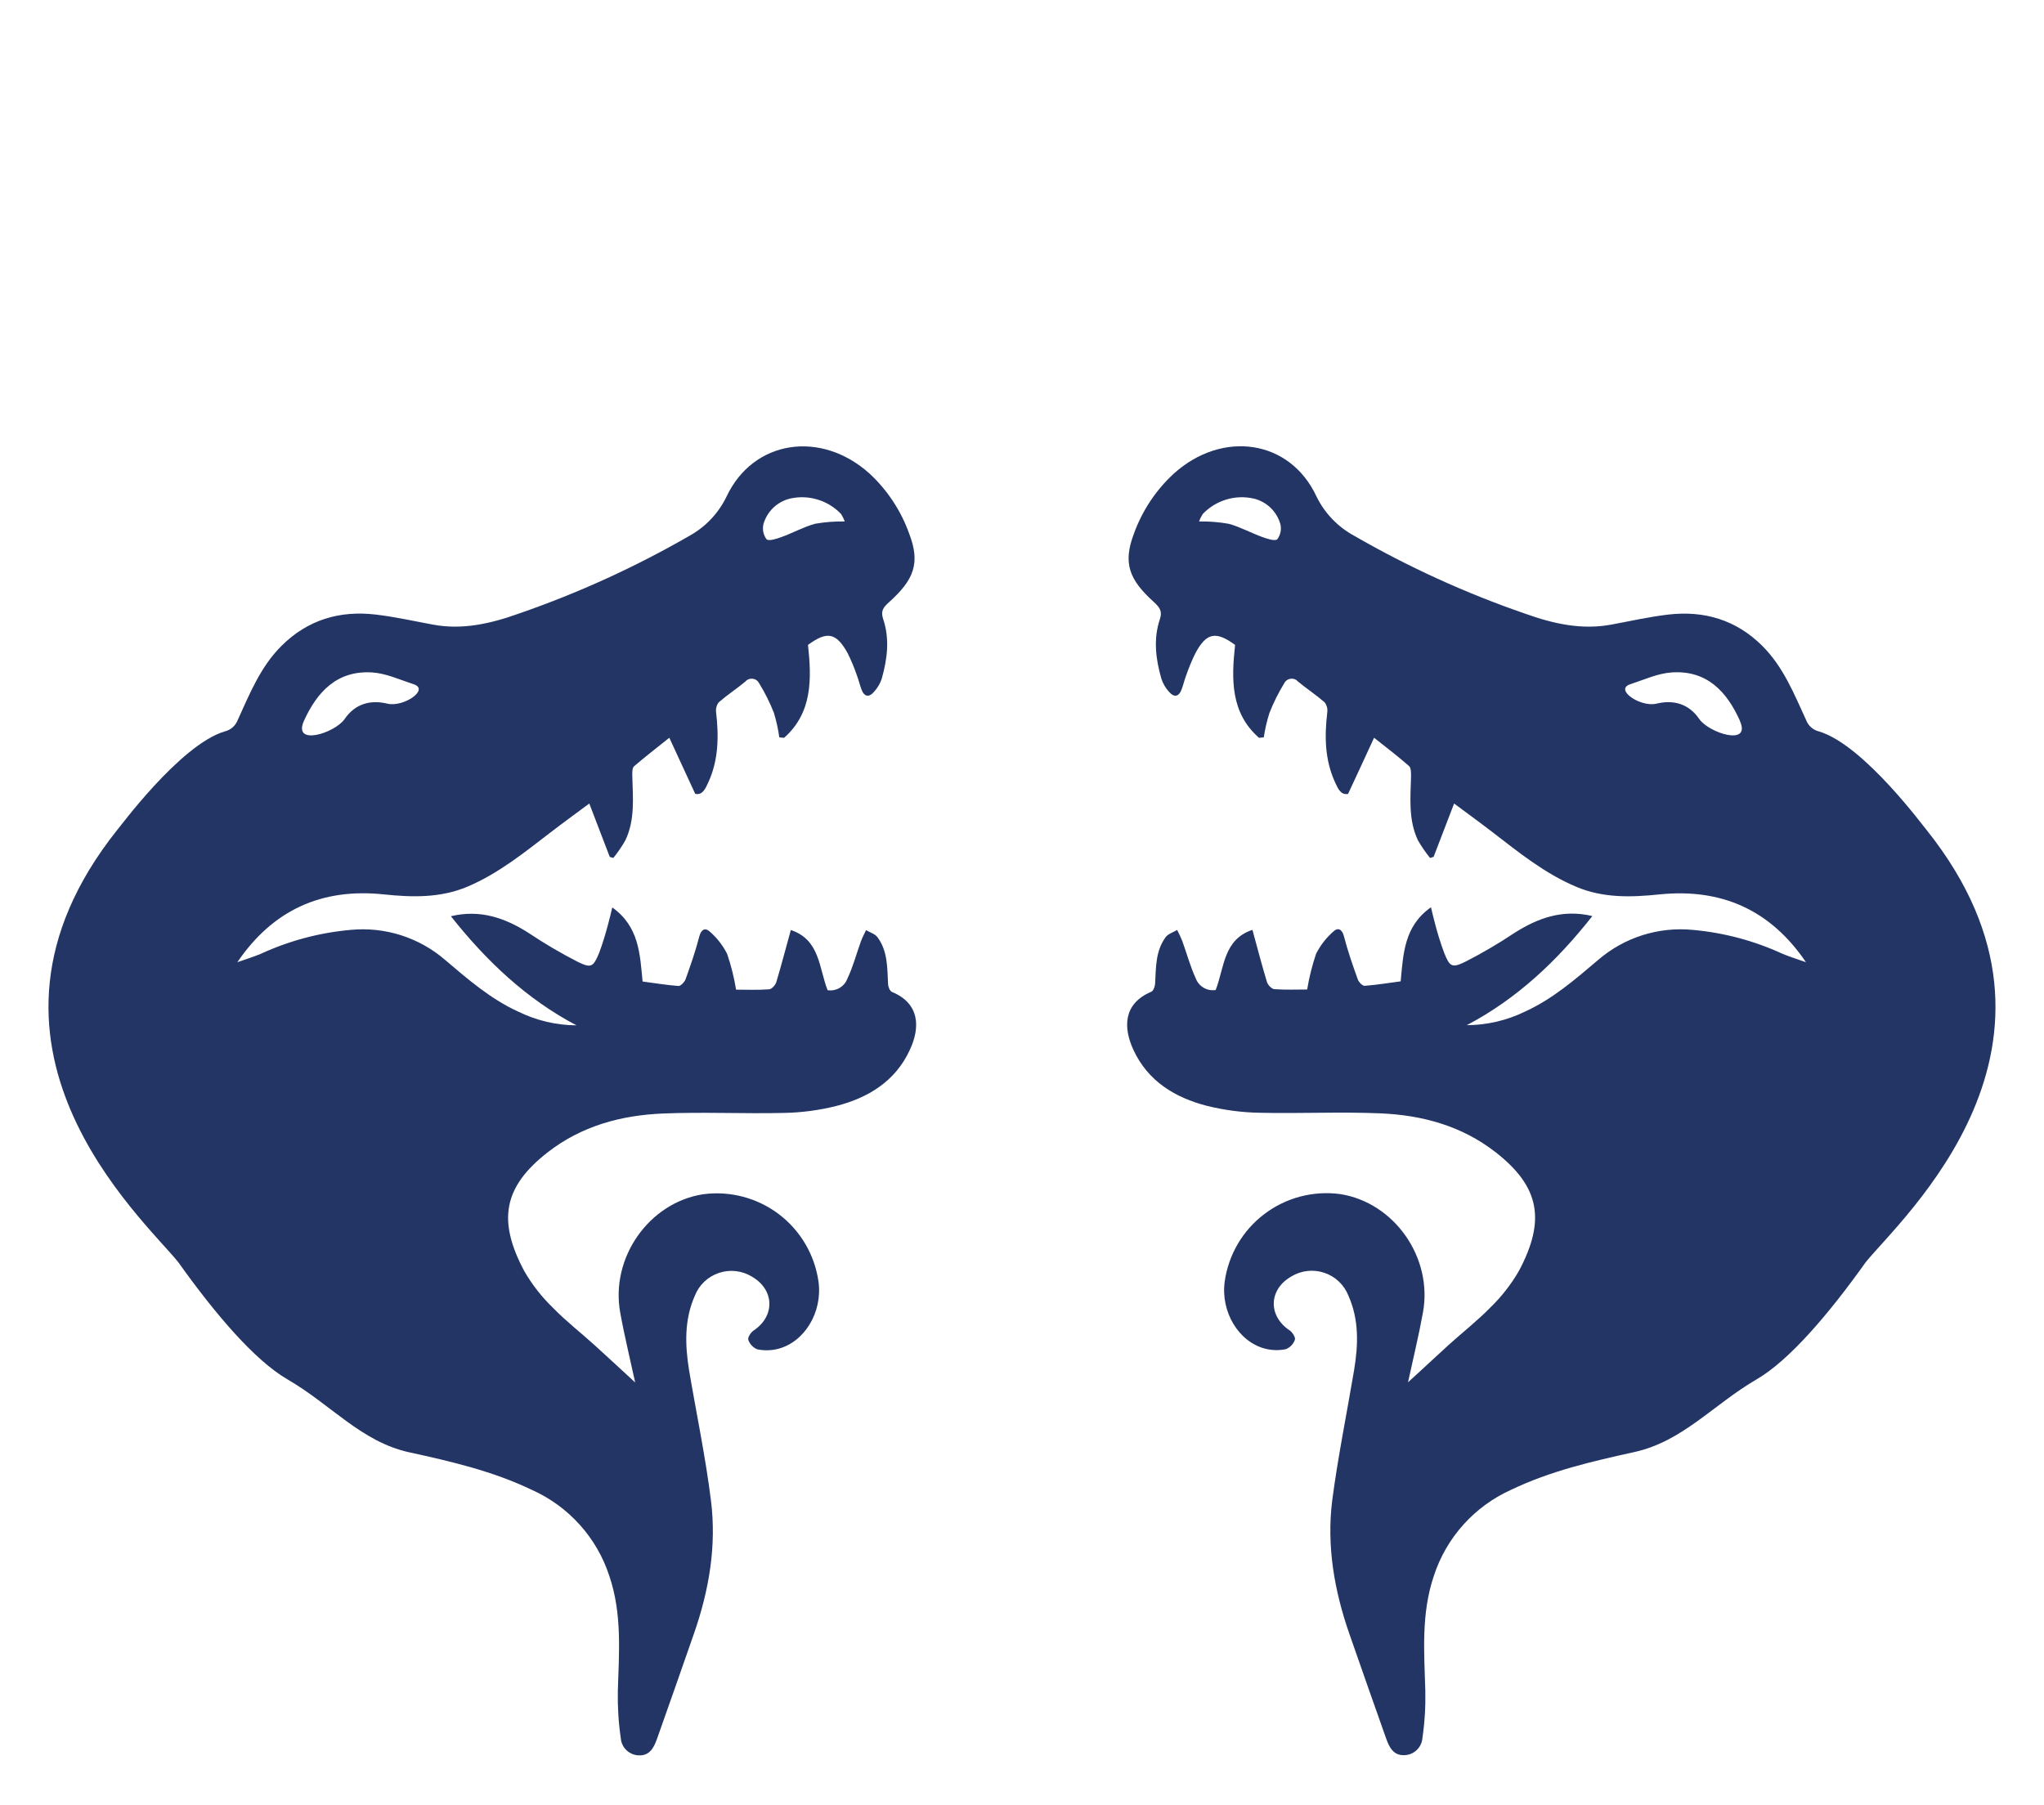 <svg width="60" height="53" viewBox="0 0 60 53" fill="none" xmlns="http://www.w3.org/2000/svg">
<path d="M3.435 24.373C3.462 24.36 5.278 21.863 6.6 21.472C6.685 21.451 6.765 21.41 6.831 21.352C6.897 21.293 6.947 21.22 6.979 21.137C7.33 20.366 7.649 19.572 8.262 18.963C9.031 18.195 9.973 17.917 11.033 18.043C11.589 18.108 12.141 18.233 12.694 18.335C13.572 18.503 14.406 18.308 15.224 18.016C16.969 17.414 18.652 16.646 20.25 15.724C20.718 15.462 21.093 15.063 21.326 14.581C22.112 12.908 24.101 12.622 25.523 13.902C26.048 14.388 26.447 14.993 26.688 15.665C27.023 16.537 26.827 17.024 26.093 17.683C25.915 17.842 25.851 17.949 25.925 18.175C26.121 18.76 26.047 19.346 25.882 19.928C25.835 20.069 25.759 20.198 25.659 20.308C25.508 20.485 25.367 20.46 25.285 20.234C25.235 20.095 25.201 19.95 25.148 19.812C25.072 19.592 24.982 19.377 24.878 19.168C24.543 18.571 24.278 18.523 23.718 18.933C23.827 19.936 23.848 20.925 23.017 21.661L22.876 21.648C22.842 21.404 22.788 21.162 22.717 20.927C22.598 20.625 22.453 20.334 22.283 20.058C22.264 20.022 22.237 19.991 22.204 19.968C22.171 19.945 22.133 19.931 22.093 19.926C22.052 19.922 22.012 19.927 21.974 19.942C21.936 19.957 21.903 19.981 21.877 20.012C21.624 20.221 21.346 20.403 21.098 20.619C21.066 20.66 21.043 20.707 21.03 20.757C21.017 20.808 21.014 20.86 21.021 20.912C21.101 21.617 21.095 22.312 20.79 22.973C20.706 23.155 20.622 23.352 20.408 23.307L19.647 21.659C19.263 21.969 18.928 22.225 18.613 22.496C18.555 22.548 18.558 22.688 18.561 22.789C18.578 23.424 18.643 24.068 18.359 24.667C18.255 24.851 18.137 25.025 18.003 25.188L17.899 25.157C17.709 24.656 17.517 24.165 17.298 23.59C16.886 23.896 16.522 24.16 16.165 24.435C15.39 25.029 14.632 25.646 13.719 26.032C12.923 26.367 12.095 26.345 11.268 26.258C9.447 26.066 8.012 26.712 6.967 28.249C7.2 28.167 7.436 28.095 7.662 28C8.492 27.618 9.381 27.381 10.291 27.3C10.79 27.252 11.293 27.305 11.771 27.457C12.248 27.609 12.69 27.856 13.069 28.184C13.739 28.754 14.409 29.335 15.222 29.704C15.752 29.963 16.333 30.099 16.923 30.103C15.445 29.323 14.272 28.207 13.236 26.899C14.096 26.692 14.832 26.949 15.534 27.401C15.992 27.707 16.467 27.986 16.958 28.237C17.358 28.433 17.414 28.391 17.59 27.97C17.695 27.682 17.785 27.39 17.861 27.093C17.898 26.966 17.925 26.835 17.973 26.641C18.762 27.205 18.784 28.008 18.863 28.816C19.208 28.861 19.562 28.92 19.919 28.947C19.982 28.947 20.086 28.84 20.121 28.759C20.27 28.341 20.418 27.923 20.528 27.491C20.584 27.274 20.711 27.232 20.833 27.349C21.046 27.533 21.22 27.757 21.346 28.008C21.462 28.349 21.549 28.7 21.607 29.055C21.916 29.055 22.244 29.069 22.571 29.045C22.65 29.045 22.76 28.923 22.787 28.836C22.938 28.334 23.067 27.832 23.214 27.304C24.07 27.588 24.037 28.416 24.293 29.07C24.415 29.09 24.54 29.066 24.646 29.003C24.753 28.941 24.834 28.843 24.876 28.727C25.044 28.376 25.141 27.996 25.273 27.632C25.314 27.52 25.372 27.416 25.422 27.307C25.538 27.376 25.687 27.418 25.758 27.516C26.061 27.923 26.043 28.411 26.069 28.888C26.069 28.97 26.121 29.097 26.183 29.122C26.996 29.457 27.021 30.16 26.704 30.83C26.282 31.745 25.483 32.231 24.545 32.471C24.04 32.597 23.523 32.665 23.003 32.674C21.83 32.701 20.639 32.642 19.458 32.691C18.231 32.742 17.068 33.057 16.073 33.833C14.77 34.85 14.602 35.841 15.391 37.32C15.619 37.715 15.901 38.075 16.229 38.392C16.613 38.787 17.052 39.128 17.462 39.499C17.873 39.871 18.273 40.246 18.645 40.587C18.503 39.928 18.333 39.235 18.206 38.536C17.913 36.922 19.054 35.305 20.641 35.061C21.431 34.956 22.23 35.167 22.865 35.648C23.499 36.13 23.917 36.843 24.027 37.631C24.148 38.519 23.618 39.406 22.829 39.603C22.633 39.651 22.43 39.654 22.232 39.615C22.171 39.59 22.115 39.553 22.069 39.505C22.023 39.457 21.988 39.4 21.966 39.337C21.941 39.27 22.038 39.118 22.12 39.063C22.757 38.641 22.738 37.865 22.072 37.48C21.928 37.392 21.767 37.337 21.599 37.318C21.432 37.299 21.262 37.317 21.102 37.371C20.943 37.424 20.797 37.512 20.674 37.628C20.552 37.744 20.457 37.886 20.396 38.042C20.083 38.748 20.108 39.489 20.228 40.232C20.443 41.507 20.711 42.775 20.87 44.056C21.038 45.395 20.811 46.701 20.367 47.971C20.009 49.002 19.647 50.032 19.282 51.061C19.193 51.307 19.071 51.546 18.756 51.535C18.62 51.532 18.491 51.479 18.392 51.386C18.294 51.294 18.233 51.167 18.223 51.033C18.156 50.574 18.127 50.11 18.136 49.646C18.171 48.511 18.263 47.381 17.888 46.272C17.707 45.714 17.411 45.201 17.019 44.765C16.627 44.329 16.148 43.98 15.612 43.74C14.465 43.19 13.236 42.904 12.002 42.635C10.604 42.325 9.718 41.238 8.438 40.496C7.466 39.931 6.307 38.563 5.234 37.057C4.209 35.777 -1.568 30.661 3.435 24.373ZM10.115 21.111C10.423 20.662 10.867 20.537 11.377 20.659C11.841 20.769 12.622 20.244 12.141 20.088C11.74 19.958 11.338 19.769 10.928 19.742C9.897 19.675 9.306 20.311 8.917 21.174C8.597 21.915 9.832 21.52 10.115 21.111ZM24.798 15.309C24.769 15.232 24.732 15.159 24.689 15.09C24.498 14.89 24.259 14.743 23.995 14.665C23.73 14.585 23.45 14.577 23.181 14.64C23 14.686 22.834 14.778 22.699 14.907C22.564 15.037 22.466 15.199 22.413 15.377C22.393 15.455 22.39 15.536 22.405 15.614C22.421 15.693 22.453 15.767 22.5 15.831C22.567 15.895 22.797 15.819 22.939 15.767C23.274 15.647 23.586 15.47 23.925 15.377C24.213 15.327 24.505 15.304 24.798 15.309Z" fill="#233565"/>
<path d="M54.766 37.057C53.693 38.563 52.534 39.931 51.562 40.497C50.289 41.238 49.396 42.317 47.975 42.63C46.74 42.902 45.512 43.185 44.364 43.735C43.829 43.975 43.35 44.324 42.958 44.76C42.566 45.196 42.27 45.709 42.089 46.267C41.714 47.376 41.806 48.507 41.839 49.641C41.849 50.105 41.821 50.569 41.754 51.028C41.743 51.163 41.683 51.289 41.584 51.381C41.486 51.474 41.356 51.527 41.221 51.529C40.906 51.541 40.784 51.302 40.695 51.056C40.33 50.027 39.968 48.997 39.609 47.966C39.167 46.696 38.939 45.386 39.106 44.051C39.274 42.77 39.534 41.502 39.748 40.227C39.872 39.484 39.897 38.743 39.581 38.037C39.519 37.881 39.424 37.74 39.302 37.624C39.18 37.508 39.034 37.42 38.874 37.367C38.714 37.313 38.545 37.295 38.377 37.314C38.21 37.333 38.049 37.388 37.905 37.475C37.235 37.86 37.22 38.636 37.856 39.058C37.939 39.113 38.034 39.265 38.011 39.332C37.989 39.395 37.954 39.452 37.908 39.5C37.862 39.548 37.806 39.586 37.744 39.61C37.547 39.65 37.343 39.645 37.148 39.598C36.359 39.401 35.829 38.514 35.95 37.626C36.06 36.838 36.477 36.125 37.112 35.644C37.746 35.162 38.546 34.951 39.336 35.056C40.923 35.3 42.064 36.916 41.77 38.531C41.643 39.23 41.474 39.923 41.331 40.582C41.703 40.247 42.106 39.864 42.513 39.495C42.92 39.125 43.362 38.782 43.748 38.387C44.075 38.07 44.357 37.709 44.585 37.315C45.374 35.834 45.207 34.845 43.903 33.828C42.908 33.052 41.745 32.737 40.517 32.686C39.344 32.637 38.155 32.696 36.974 32.669C36.454 32.66 35.937 32.592 35.432 32.467C34.494 32.226 33.694 31.741 33.272 30.825C32.961 30.156 32.981 29.46 33.793 29.117C33.855 29.092 33.902 28.965 33.907 28.883C33.934 28.406 33.916 27.918 34.219 27.511C34.291 27.413 34.442 27.371 34.554 27.302C34.61 27.408 34.66 27.516 34.705 27.627C34.837 27.991 34.938 28.371 35.1 28.723C35.143 28.838 35.225 28.936 35.331 28.998C35.438 29.061 35.563 29.084 35.685 29.065C35.941 28.411 35.908 27.583 36.764 27.299C36.911 27.836 37.041 28.336 37.191 28.831C37.218 28.918 37.329 29.035 37.407 29.04C37.733 29.064 38.063 29.05 38.371 29.05C38.429 28.695 38.517 28.345 38.632 28.003C38.758 27.752 38.933 27.528 39.145 27.344C39.267 27.227 39.393 27.269 39.45 27.486C39.56 27.916 39.708 28.336 39.857 28.754C39.886 28.835 39.994 28.947 40.06 28.942C40.415 28.915 40.77 28.856 41.115 28.811C41.194 27.996 41.216 27.193 42.005 26.636C42.054 26.83 42.08 26.961 42.117 27.088C42.192 27.385 42.283 27.677 42.389 27.965C42.556 28.386 42.62 28.428 43.02 28.232C43.511 27.981 43.986 27.702 44.445 27.396C45.147 26.946 45.88 26.688 46.742 26.894C45.713 28.202 44.54 29.318 43.056 30.098C43.648 30.095 44.231 29.959 44.763 29.7C45.577 29.33 46.244 28.749 46.916 28.179C47.295 27.853 47.736 27.607 48.212 27.456C48.689 27.305 49.191 27.252 49.689 27.3C50.599 27.381 51.489 27.617 52.319 28C52.546 28.095 52.782 28.167 53.013 28.249C51.969 26.712 50.535 26.074 48.714 26.258C47.884 26.345 47.058 26.37 46.263 26.032C45.349 25.646 44.587 25.029 43.816 24.435C43.459 24.16 43.096 23.896 42.684 23.59C42.464 24.165 42.273 24.662 42.082 25.157L41.978 25.188C41.845 25.024 41.726 24.85 41.621 24.667C41.338 24.068 41.404 23.424 41.42 22.789C41.42 22.688 41.42 22.548 41.368 22.496C41.053 22.218 40.718 21.962 40.335 21.659C40.072 22.228 39.832 22.752 39.572 23.307C39.358 23.351 39.276 23.153 39.192 22.973C38.885 22.303 38.879 21.618 38.961 20.912C38.968 20.86 38.965 20.808 38.952 20.757C38.938 20.707 38.915 20.66 38.884 20.619C38.636 20.403 38.358 20.221 38.105 20.012C38.078 19.981 38.045 19.957 38.008 19.942C37.97 19.927 37.929 19.922 37.889 19.926C37.849 19.931 37.81 19.945 37.777 19.968C37.744 19.991 37.717 20.022 37.699 20.058C37.529 20.334 37.384 20.625 37.265 20.927C37.19 21.162 37.134 21.403 37.097 21.648L36.957 21.661C36.119 20.925 36.146 19.941 36.255 18.933C35.693 18.523 35.417 18.571 35.095 19.168C34.991 19.377 34.901 19.592 34.825 19.812C34.772 19.95 34.738 20.095 34.688 20.234C34.606 20.46 34.465 20.485 34.313 20.308C34.213 20.198 34.138 20.069 34.092 19.928C33.924 19.349 33.852 18.757 34.048 18.175C34.122 17.949 34.048 17.84 33.88 17.683C33.147 17.024 32.954 16.537 33.286 15.665C33.529 14.992 33.931 14.387 34.459 13.902C35.881 12.622 37.868 12.898 38.647 14.581C38.886 15.067 39.269 15.467 39.745 15.726C41.343 16.648 43.026 17.416 44.771 18.017C45.589 18.31 46.423 18.501 47.301 18.337C47.854 18.235 48.406 18.109 48.962 18.044C50.022 17.919 50.964 18.196 51.733 18.964C52.35 19.58 52.665 20.375 53.017 21.139C53.048 21.221 53.098 21.295 53.164 21.353C53.23 21.412 53.309 21.453 53.395 21.474C54.722 21.869 56.533 24.361 56.56 24.375C61.568 30.661 55.794 35.777 54.766 37.057ZM51.08 21.174C50.698 20.311 50.106 19.669 49.069 19.742C48.658 19.769 48.256 19.958 47.856 20.088C47.375 20.244 48.156 20.769 48.62 20.659C49.123 20.537 49.573 20.659 49.882 21.111C50.168 21.52 51.403 21.915 51.076 21.174H51.08ZM36.07 15.378C36.406 15.47 36.724 15.647 37.056 15.767C37.198 15.819 37.428 15.895 37.495 15.831C37.542 15.767 37.575 15.693 37.59 15.614C37.605 15.536 37.602 15.455 37.582 15.378C37.529 15.199 37.431 15.037 37.296 14.907C37.161 14.778 36.995 14.686 36.814 14.64C36.545 14.577 36.265 14.585 36 14.665C35.736 14.743 35.497 14.89 35.306 15.09C35.262 15.159 35.225 15.232 35.197 15.309C35.49 15.304 35.782 15.327 36.07 15.378Z" fill="#233565"/>
</svg>
